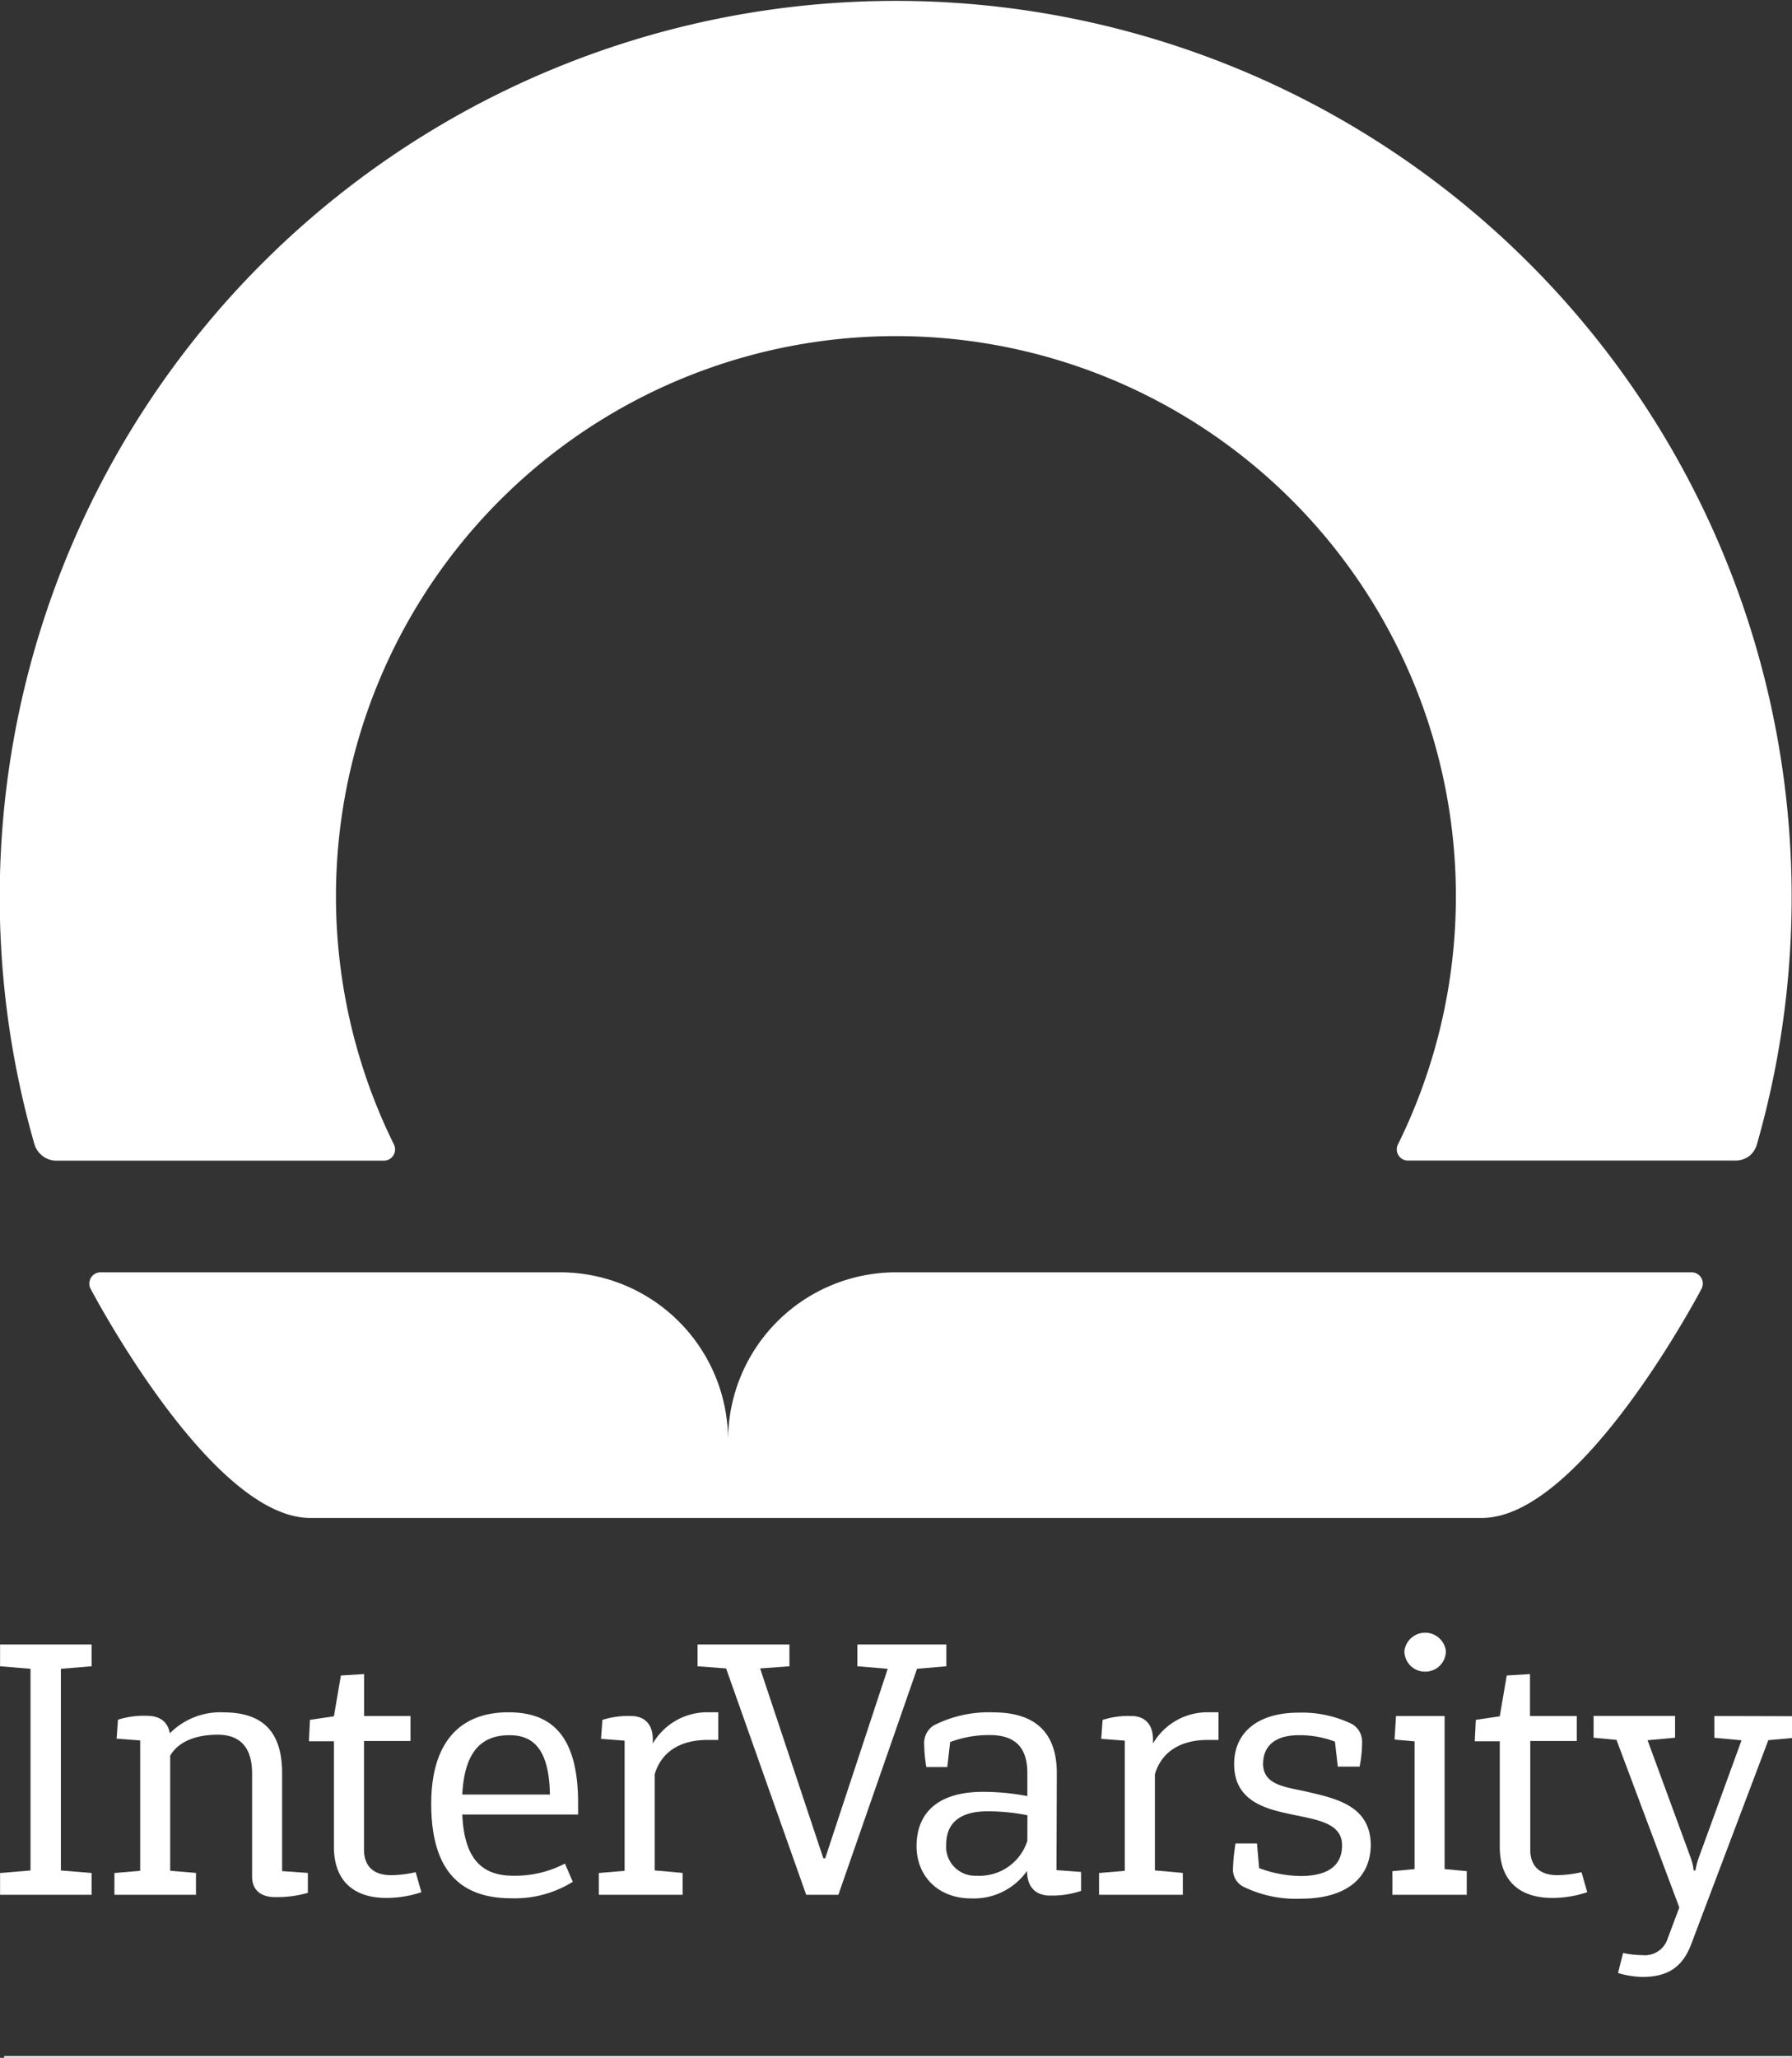 <svg id="Layer_2" data-name="Layer 2" xmlns="http://www.w3.org/2000/svg" viewBox="0 0 256.69 294.66"><rect x="0" y="0" width="256.69" height="294.66" fill="#333333" stroke="none"/><defs><style>.cls-1{fill:#fff;}.cls-2{fill:none;stroke:#fff;stroke-miterlimit:10;stroke-width:0.25px;}</style></defs><title>SquareNormalDarkBg</title><path class="cls-1" d="M265.15,185a1.61,1.61,0,0,1,1.45,2.3s-17.18,32.87-31.48,32.87H67.27c-14.3,0-31.48-32.87-31.48-32.87a1.61,1.61,0,0,1,1.45-2.3h65.83a24.06,24.06,0,0,1,24.06,24.06A24.06,24.06,0,0,1,151.19,185Z" transform="translate(-22.84 -2.82)"/><path class="cls-1" d="M271.45,169H224.52a1.6,1.6,0,0,1-1.6-1.6,1.39,1.39,0,0,1,.16-.7,80.21,80.21,0,1,0-143.81,0,1.66,1.66,0,0,1,.16.71,1.6,1.6,0,0,1-1.6,1.6H30.9a3.24,3.24,0,0,1-2.12-.8,3.33,3.33,0,0,1-1-1.52,128.34,128.34,0,1,1,246.72,0,3.41,3.41,0,0,1-1,1.59A3.34,3.34,0,0,1,271.45,169Z" transform="translate(-22.84 -2.82)"/><polygon class="cls-1" points="0.01 238.59 4.37 238.95 4.37 267.83 0.01 268.19 0.01 271.31 13.12 271.31 13.12 268.19 8.72 267.83 8.72 238.95 13.12 238.59 13.12 235.47 0.01 235.47 0.01 238.59"/><path class="cls-1" d="M63.25,256.72c0-5.94-2.77-8.71-8.4-8.71a10.13,10.13,0,0,0-7.68,3c-.31-1.64-1.38-2.51-3.33-2.51a12.23,12.23,0,0,0-4.1.56l-.2,2.71,3.38.26V270.7l-3.69.31v3.12H50.91V271l-3.69-.31V254.21c1-1.74,3.23-3,6.81-3,3.12,0,4.92,1.74,4.92,5.53v14.8c0,1.79,1.13,2.92,3.28,2.92a15.88,15.88,0,0,0,4.71-.61V271l-3.69-.26Z" transform="translate(-22.84 -2.82)"/><path class="cls-1" d="M78.82,271.32c-2.51,0-3.84-1.33-3.84-3.64V252.11h6.66v-3.58H75v-6l-3.33.2-1,5.84-3.43.51-.15,3.07h3.58v15.11c0,4.71,2.66,7.32,7.53,7.32a15.75,15.75,0,0,0,5-.82l-.82-2.87A15.58,15.58,0,0,1,78.82,271.32Z" transform="translate(-22.84 -2.82)"/><path class="cls-1" d="M95.67,248c-7.27,0-11.06,4.66-11.06,13.11,0,9.37,4,13.52,11.47,13.52a15.72,15.72,0,0,0,8.81-2.36l-1.13-2.61a15.37,15.37,0,0,1-7.43,1.74c-4.35,0-7-2.3-7.27-8.76h16.59v-1.59C105.65,251.5,102,248,95.67,248Zm-6.61,11.78c.31-6.25,2.82-8.5,6.76-8.5,3.33,0,5.68,1.89,5.79,8.5Z" transform="translate(-22.84 -2.82)"/><path class="cls-1" d="M116.35,252.47v-.56c0-2.2-1.18-3.38-3.12-3.38a12.23,12.23,0,0,0-4.1.56l-.2,2.71,3.38.26V270.7l-3.69.31v3.12h12V271l-4-.36V256.88c.87-3,3.38-4.86,7.37-4.92h1.74V248h-1.38A9,9,0,0,0,116.35,252.47Z" transform="translate(-22.84 -2.82)"/><polygon class="cls-1" points="135.56 238.59 135.56 235.47 122.81 235.47 122.81 238.59 127.16 238.95 118.2 266.09 117.94 266.09 108.88 238.9 113.08 238.59 113.08 235.47 99.92 235.47 99.92 238.59 104.01 238.9 115.48 271.31 120.09 271.31 131.36 238.95 135.56 238.59"/><path class="cls-1" d="M174.22,256.72c0-5.74-3-8.71-9.12-8.71a17.3,17.3,0,0,0-8.55,1.89,3,3,0,0,0-1.33,2.66,21.51,21.51,0,0,0,.31,3.28h3l.41-3.58a15.81,15.81,0,0,1,5.68-1c3.64,0,5.38,1.79,5.38,5.43V260a33.66,33.66,0,0,0-6.35-.61c-6.45,0-9.52,3-9.52,7.78,0,4.2,3,7.48,7.83,7.48a9.33,9.33,0,0,0,8-3.94v.05c0,2.25,1.23,3.48,3.28,3.48a12.88,12.88,0,0,0,4.46-.67v-2.71l-3.53-.26ZM170,266.4a7.18,7.18,0,0,1-7.27,5,4.15,4.15,0,0,1-4.35-4.51c0-2.87,1.79-4.71,5.89-4.71a28.66,28.66,0,0,1,5.74.56Z" transform="translate(-22.84 -2.82)"/><path class="cls-1" d="M188,252.47v-.56c0-2.2-1.18-3.38-3.12-3.38a12.23,12.23,0,0,0-4.1.56l-.2,2.71,3.38.26V270.7l-3.69.31v3.12h12V271l-4-.36V256.88c.87-3,3.38-4.86,7.37-4.92h1.74V248H196A9,9,0,0,0,188,252.47Z" transform="translate(-22.84 -2.82)"/><path class="cls-1" d="M210.07,259.38c-2.87-.67-6.3-.87-6.3-4,0-2.36,1.49-4.1,5.12-4.1a14.17,14.17,0,0,1,5.17.92l.41,3.58h3.12a17.73,17.73,0,0,0,.36-3.48,2.91,2.91,0,0,0-1.43-2.61,16.36,16.36,0,0,0-7.63-1.64c-6.09,0-9.27,3-9.27,7.37,0,5.53,4.92,6.5,8.55,7.27,3.48.72,6.91,1.23,6.91,4.35,0,2.82-1.89,4.4-5.94,4.4a17.4,17.4,0,0,1-5.94-1.13l-.31-3.53h-3.07a26.2,26.2,0,0,0-.36,3.53A2.75,2.75,0,0,0,201,273a17.09,17.09,0,0,0,8.19,1.69c6.66,0,10-3.12,10-7.73C219.13,261.43,214.32,260.36,210.07,259.38Z" transform="translate(-22.84 -2.82)"/><path class="cls-1" d="M226.95,242.18a2.94,2.94,0,0,0,3-3,3,3,0,0,0-5.94,0A2.94,2.94,0,0,0,226.95,242.18Z" transform="translate(-22.84 -2.82)"/><polygon class="cls-1" points="206.93 245.71 199.97 245.71 199.76 249.09 202.63 249.34 202.63 267.63 199.45 267.93 199.45 271.31 210.1 271.31 210.1 267.93 206.93 267.63 206.93 245.71"/><path class="cls-1" d="M245.88,271.32c-2.51,0-3.84-1.33-3.84-3.64V252.11h6.66v-3.58H242v-6l-3.33.2-1,5.84-3.43.51-.15,3.07h3.58v15.11c0,4.71,2.66,7.32,7.53,7.32a15.74,15.74,0,0,0,5-.82l-.82-2.87A15.58,15.58,0,0,1,245.88,271.32Z" transform="translate(-22.84 -2.82)"/><path class="cls-1" d="M268.41,248.53v3.12l3.89.36-6.14,16.85a9.69,9.69,0,0,0-.46,1.79h-.26a7.62,7.62,0,0,0-.41-1.79L258.84,252l3.94-.36v-3.12H251.11v3.12l3.28.31,9,24h0l-1.81,4.82a3.42,3.42,0,0,1-3.48,2,13.47,13.47,0,0,1-2.77-.31l-.72,2.87a12.77,12.77,0,0,0,3.53.56c4,0,5.89-1.79,7-4.81l11-29.09,3.43-.31v-3.12Z" transform="translate(-22.84 -2.82)"/><line class="cls-2" x1="0.59" y1="294.53" x2="256.68" y2="294.53"/></svg>